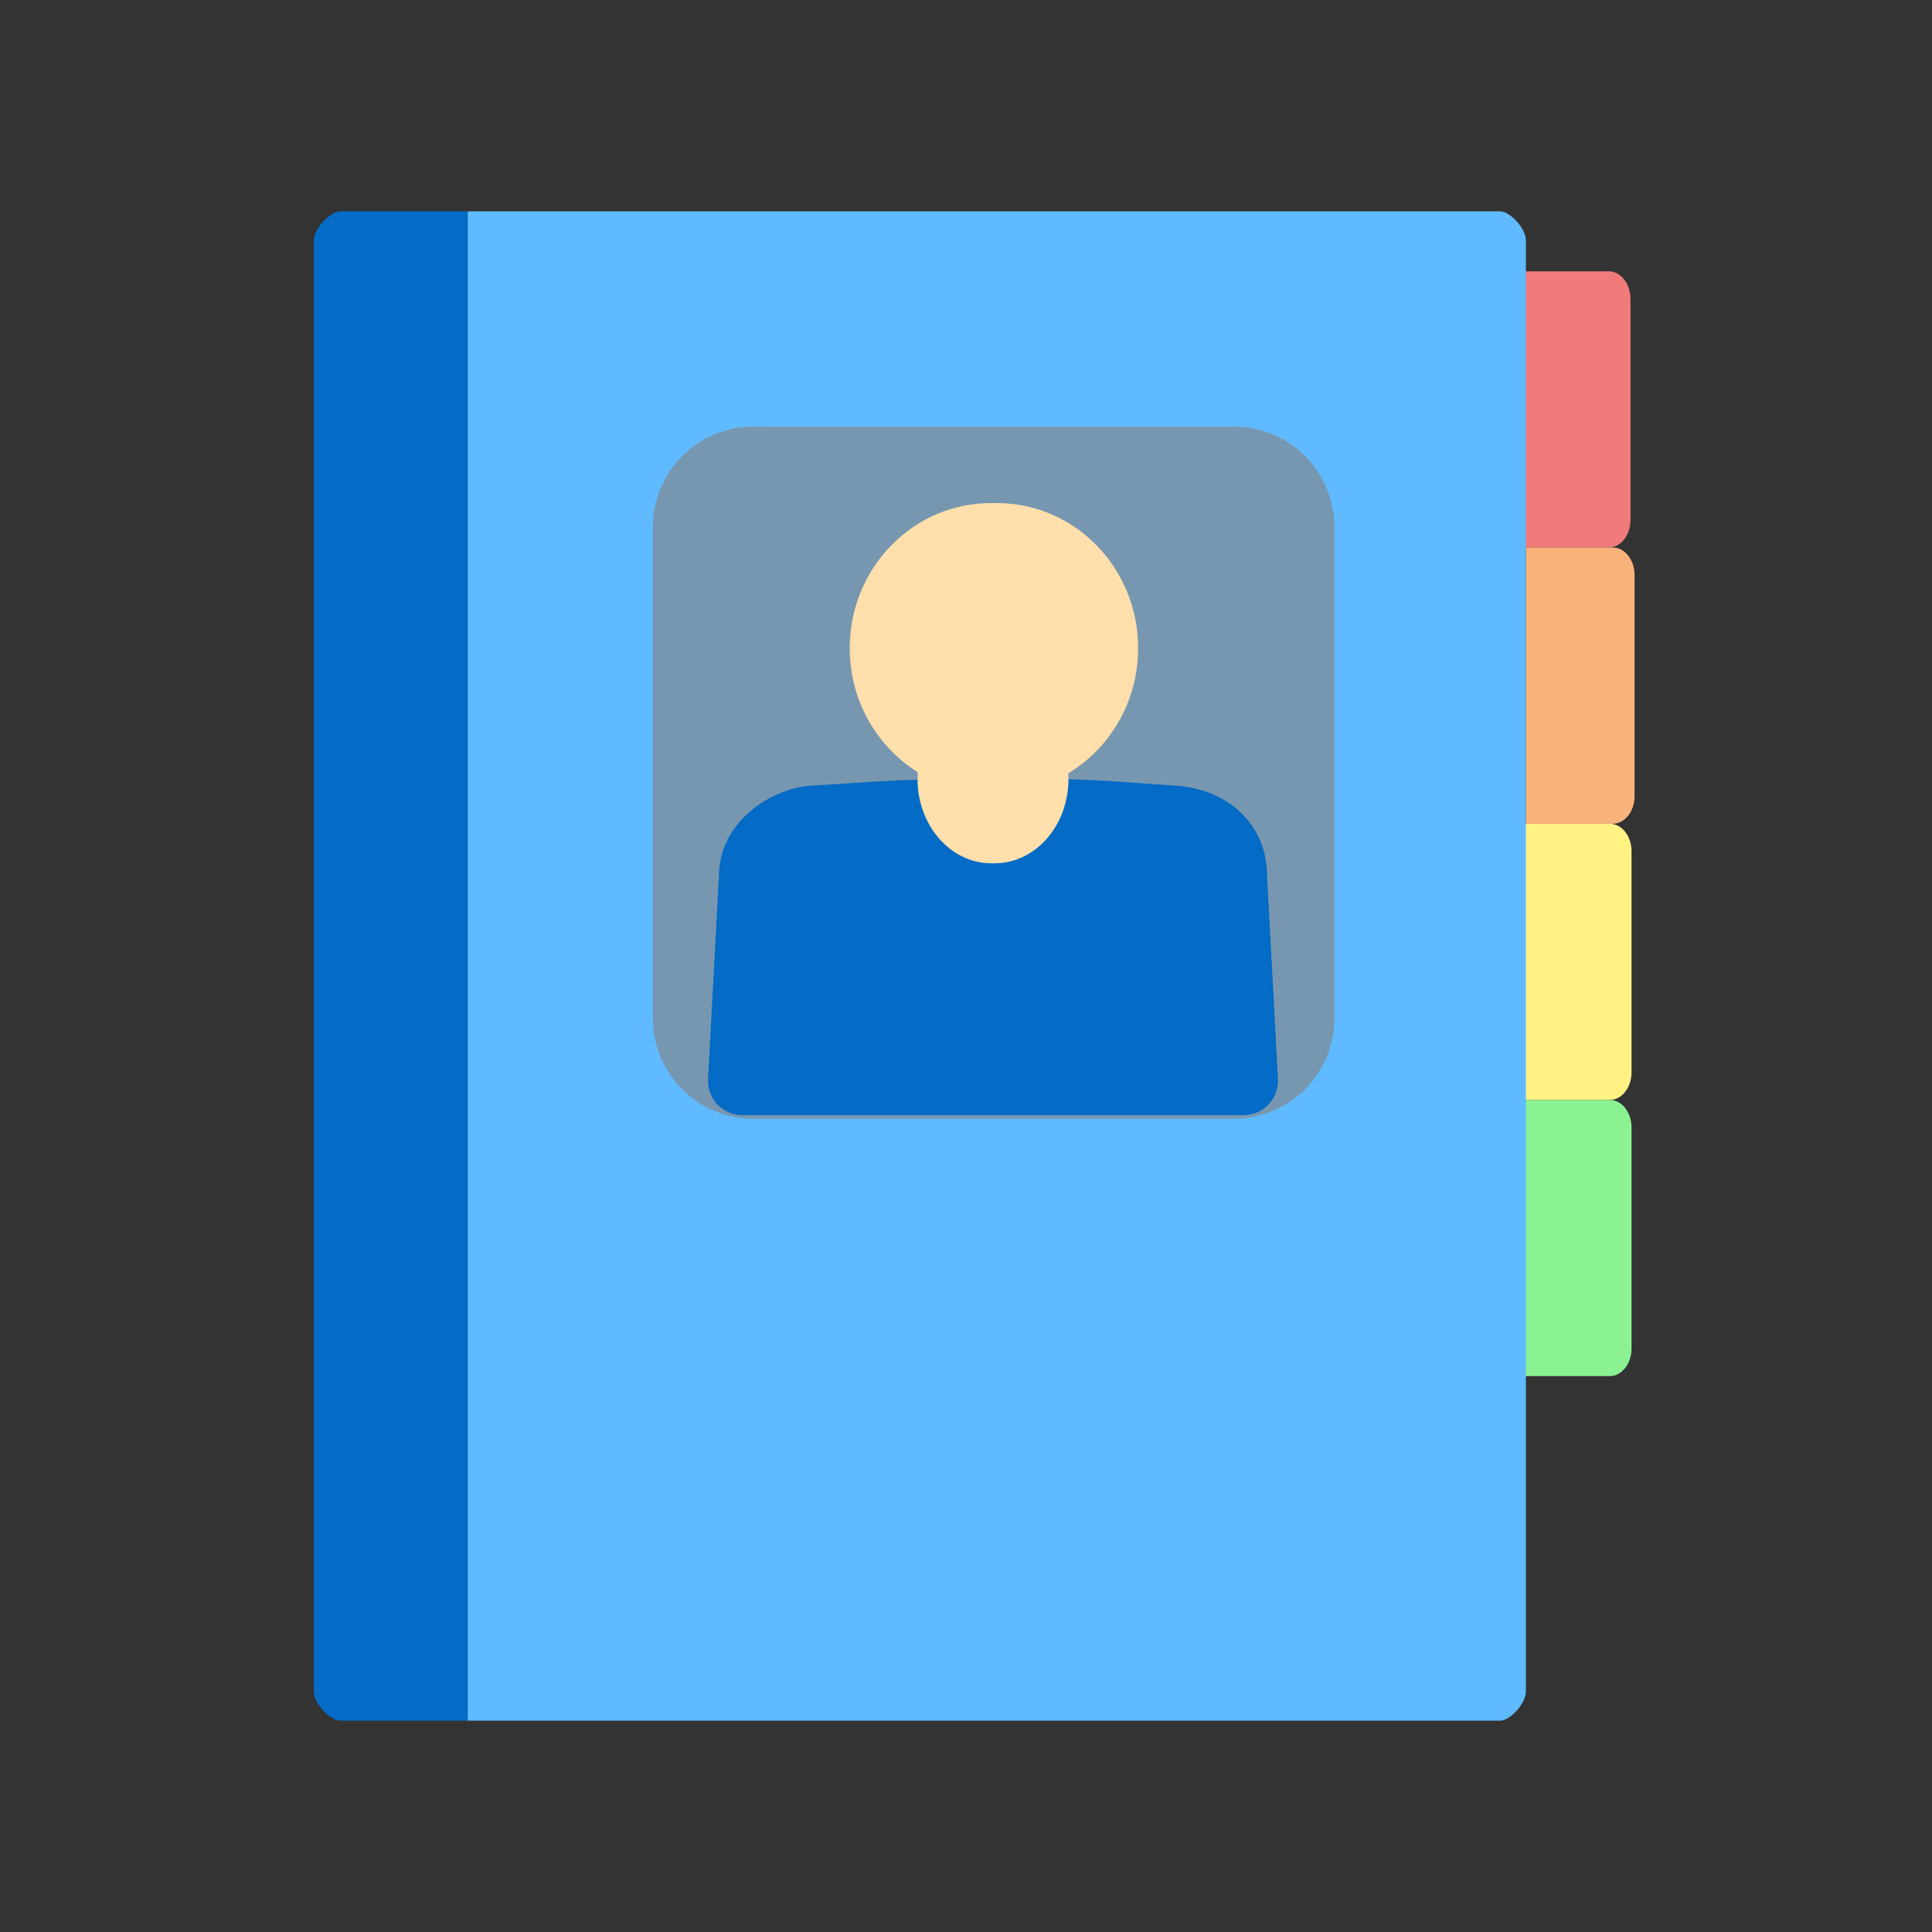 <svg  xmlns="http://www.w3.org/2000/svg" viewBox="0 0 1024 1024" width="1em" version="1.1" height="1em">
<rect x="0" y="0" width="1024" height="1024" fill="#333333" stroke="none"/>
<g>
<path d="M852.688 143.817L806.6 143.817L806.6 290.205L852.688 290.205C859.048 290.205 864.209 283.647 864.209 275.566L864.209 158.455C864.209 150.375 859.048 143.817 852.688 143.817L852.688 143.817Z" fill="#f17a7a" opacity="1"/>
<path d="M854.84 290.205L808.752 290.205L808.752 436.594L854.84 436.594C861.2 436.594 866.361 430.036 866.361 421.955L866.361 304.844C866.361 296.764 861.2 290.205 854.84 290.205L854.84 290.205Z" fill="#f9b37b" opacity="1"/>
<path d="M853.227 436.594L807.14 436.594L807.14 582.983L853.227 582.983C859.587 582.983 864.749 576.425 864.749 568.344L864.749 451.233C864.749 443.152 859.587 436.594 853.227 436.594L853.227 436.594Z" fill="#fff283" opacity="1"/>
<path d="M853.227 582.983L807.14 582.983L807.14 729.372L853.227 729.372C859.587 729.372 864.749 722.813 864.749 714.733L864.749 597.622C864.749 589.541 859.587 582.983 853.227 582.983L853.227 582.983Z" fill="#8af291" opacity="1"/>
<path d="M247.857 912L247.857 112L795.082 112C800.42 112 808.752 121.12 808.752 127.429L808.752 896.571C808.752 902.88 800.42 912 795.082 912L247.857 912Z" fill="#60baff" opacity="1"/>
<path d="M180.526 912C174.901 912 166.336 902.88 166.336 896.571L166.336 127.429C166.336 121.12 174.901 112 180.526 112L247.857 112L247.857 912L180.526 912Z" fill="#046bc6" opacity="1"/>
<path d="M399.183 226.131L654.099 226.131C683.46 226.131 707.262 249.975 707.262 279.388L707.262 539.701C707.262 569.115 683.46 592.959 654.099 592.959L399.183 592.959C369.822 592.959 346.02 569.115 346.02 539.701L346.02 279.388C346.02 249.975 369.822 226.131 399.183 226.131Z" fill="#848484" fill-opacity="0.637" opacity="1"/>
<path d="M381.04 464.466C381.04 435.872 408.114 418.375 428.632 416.499L464.761 414.2C475.474 413.518 492.859 412.948 503.593 412.928L552.284 412.833C563.018 412.812 580.399 413.41 591.107 414.169L623.988 416.499C649.702 418.375 671.58 435.872 671.58 464.466L677.335 571.653C677.911 582.372 669.676 591.061 658.941 591.061L393.678 591.061C382.944 591.061 374.709 582.372 375.285 571.653L381.04 464.466Z" fill="#046bc6" opacity="1"/>
<path d="M525.22 266.646L528.389 266.646C569.726 266.646 603.237 301.066 603.237 343.526L603.237 343.526C603.237 385.985 569.726 420.405 528.389 420.405L525.22 420.405C483.883 420.405 450.372 385.985 450.372 343.526L450.372 343.526C450.372 301.066 483.883 266.646 525.22 266.646Z" fill="#ffdfab" opacity="1"/>
<path d="M525.483 368.309L527.141 368.309C548.775 368.309 566.312 388.292 566.312 412.942L566.312 412.942C566.312 437.592 548.775 457.574 527.141 457.574L525.483 457.574C503.849 457.574 486.312 437.592 486.312 412.942L486.312 412.942C486.312 388.292 503.849 368.309 525.483 368.309Z" fill="#ffdfab" opacity="1"/>
</g>
</svg>

